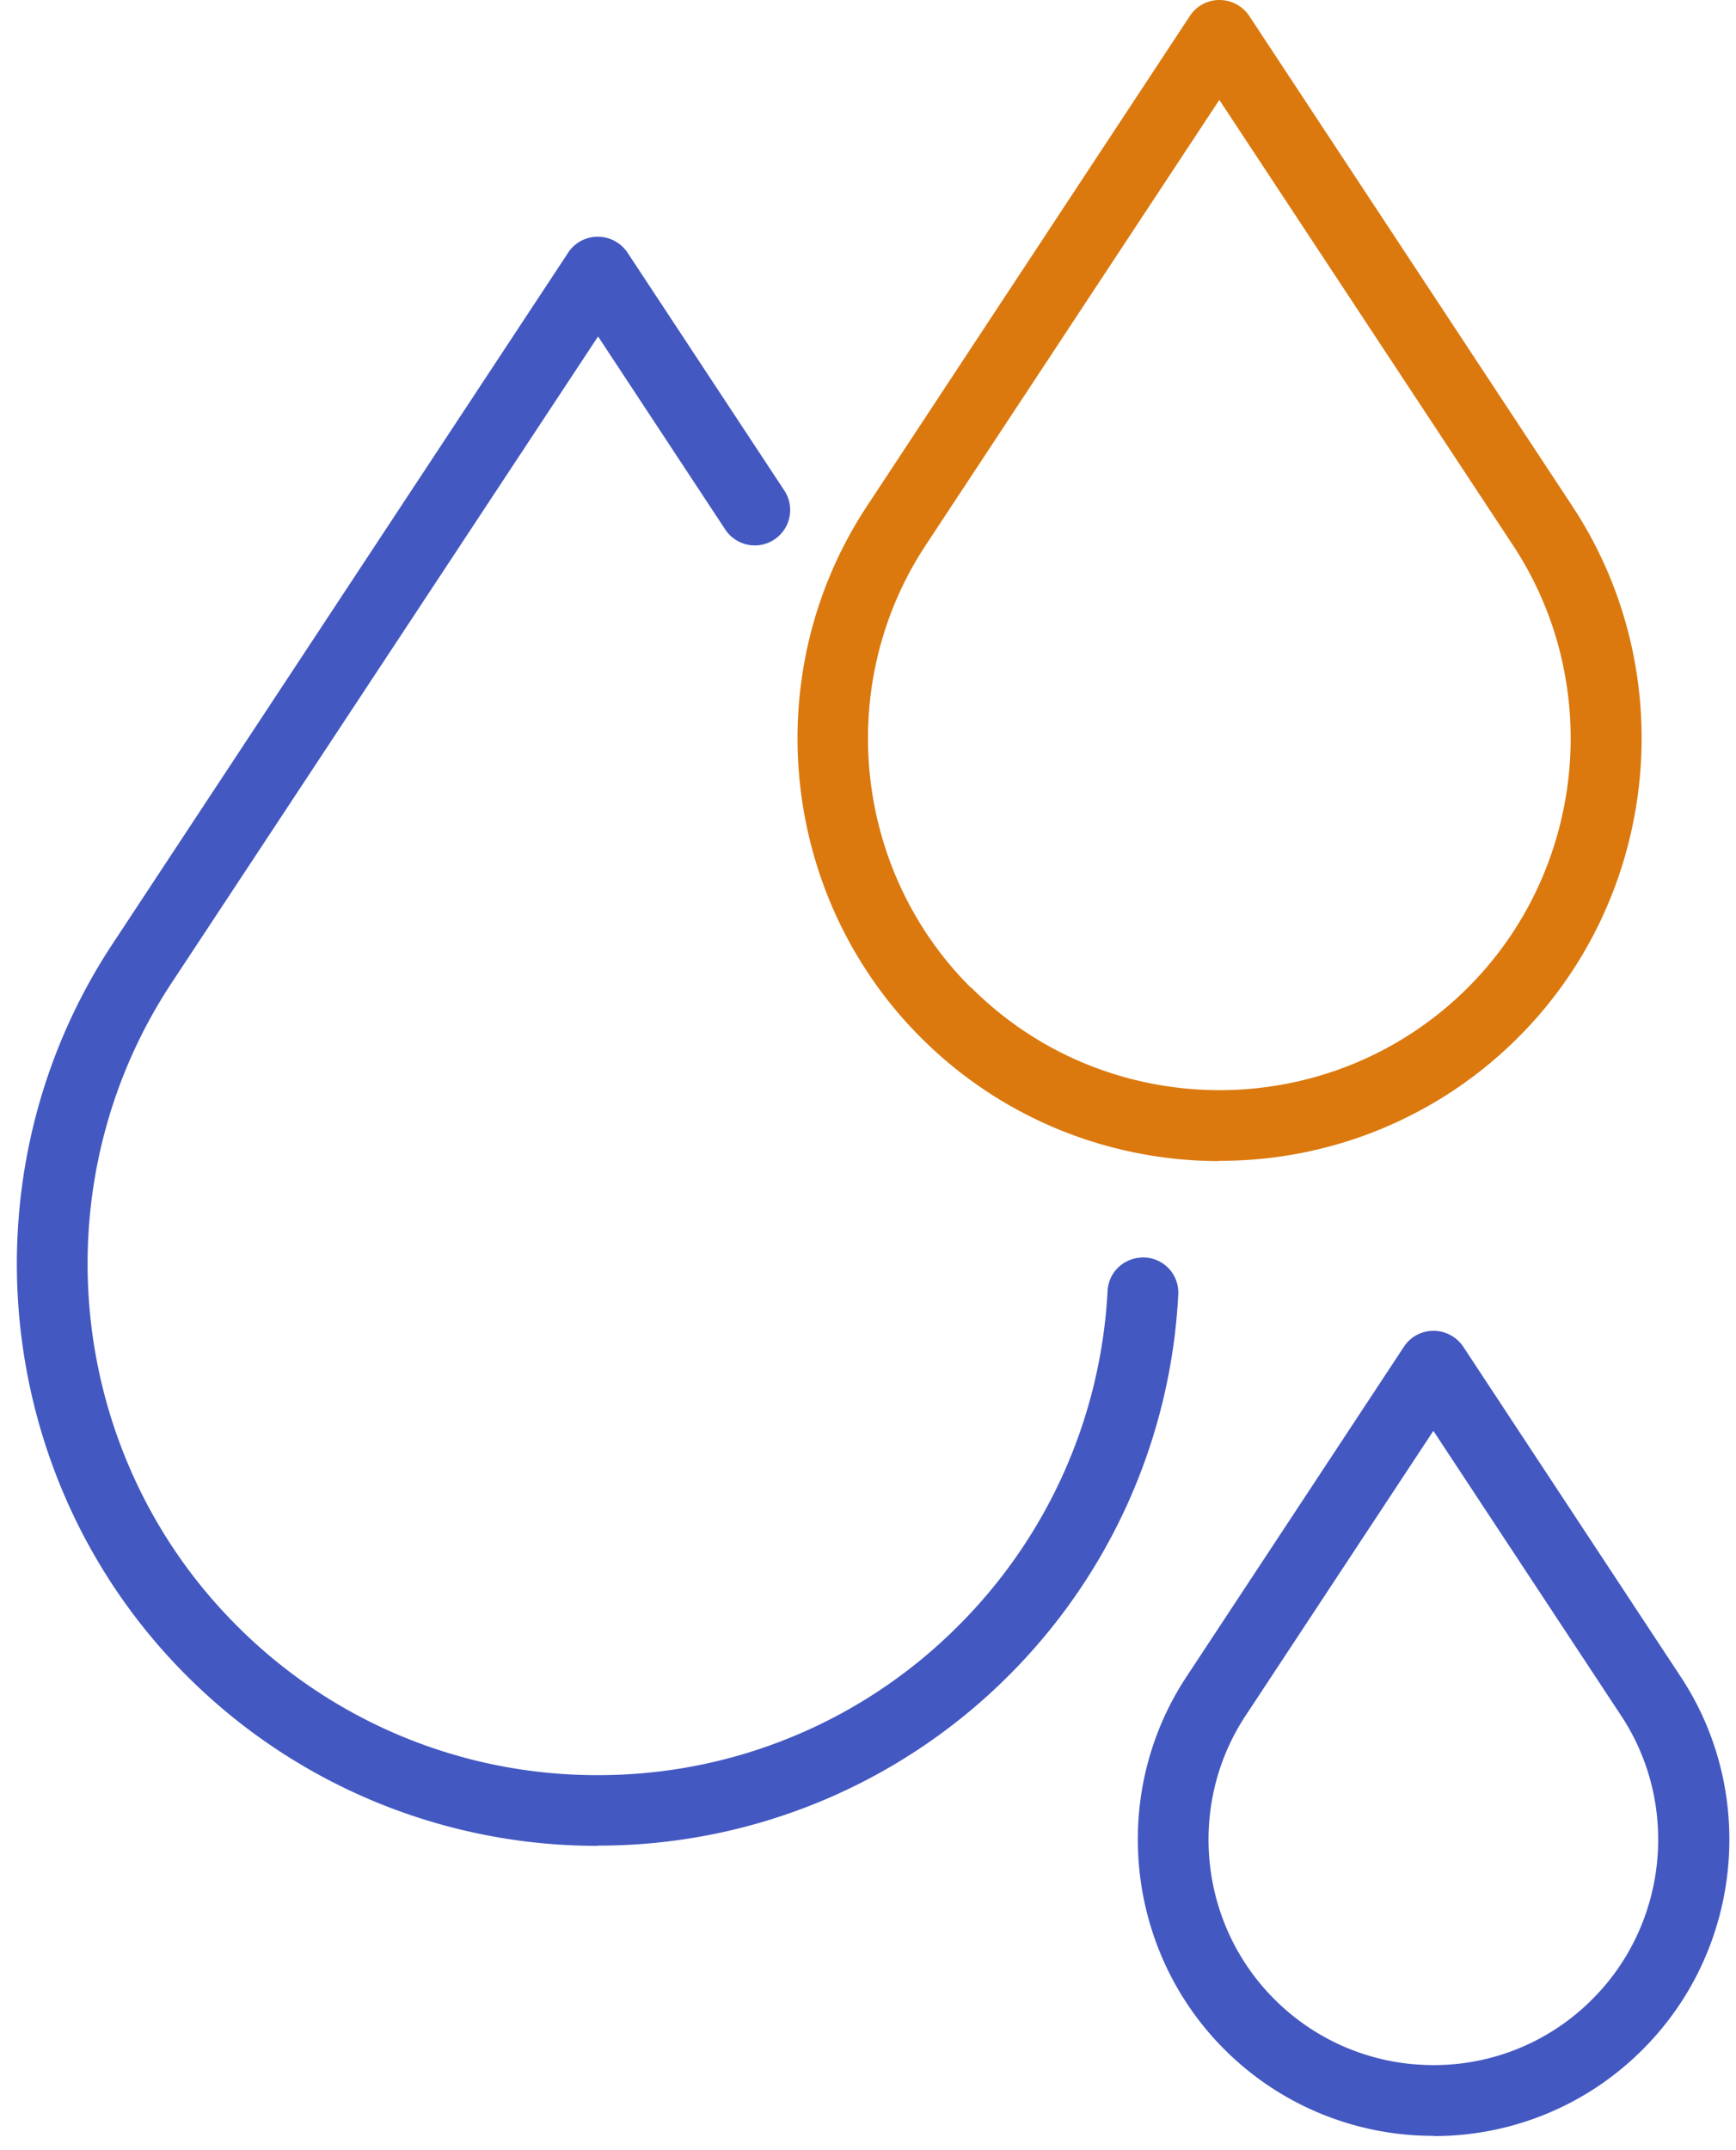 <svg xmlns="http://www.w3.org/2000/svg" width="63" height="78" fill="none"><g clip-path="url(#a)"><path fill="#4358C1" d="M21.695 66.96a21.04 21.04 0 0 1-14.923-6.174C-.284 53.74-1.41 42.576 4.078 34.251L20.62 9.164a1.279 1.279 0 0 1 1.076-.576 1.3 1.3 0 0 1 1.076.576l5.691 8.63a1.283 1.283 0 1 1-2.143 1.415l-4.616-7.004-15.482 23.46c-4.82 7.31-3.828 17.11 2.363 23.3a18.42 18.42 0 0 0 13.102 5.43 18.42 18.42 0 0 0 13.103-5.43 18.514 18.514 0 0 0 5.404-12.128c.034-.712.626-1.245 1.355-1.22a1.276 1.276 0 0 1 1.21 1.355 21.049 21.049 0 0 1-6.148 13.806 21.04 21.04 0 0 1-14.924 6.174l.009.009Z"/><path fill="#DB790F" d="M44.258 42.12c-3.921 0-7.85-1.491-10.84-4.481-5.125-5.124-5.946-13.23-1.957-19.277L43.183.576A1.279 1.279 0 0 1 44.258 0a1.3 1.3 0 0 1 1.076.576l11.722 17.778c3.99 6.047 3.168 14.152-1.956 19.276a15.272 15.272 0 0 1-10.842 4.48v.01Zm-9.02-6.302c4.972 4.972 13.069 4.972 18.04 0 4.26-4.26 4.947-11.01 1.627-16.041L44.25 3.624 33.595 19.776c-3.32 5.032-2.634 11.782 1.626 16.042h.017Z"/><path fill="#4358C1" d="M52.026 77.48a10.694 10.694 0 0 1-7.598-3.142c-3.59-3.591-4.167-9.274-1.372-13.51l7.894-11.975a1.279 1.279 0 0 1 1.076-.576 1.3 1.3 0 0 1 1.075.576l7.894 11.976c2.795 4.235 2.219 9.918-1.372 13.509a10.667 10.667 0 0 1-7.597 3.15v-.008Zm0-25.587-6.827 10.35c-2.126 3.227-1.685 7.547 1.042 10.274a8.132 8.132 0 0 0 5.776 2.397 8.097 8.097 0 0 0 5.776-2.397c2.728-2.727 3.168-7.055 1.042-10.274l-6.826-10.35h.017Z"/></g><defs><clipPath id="a"><path fill="#fff" d="M.614 0h62.142v77.48H.614z"/></clipPath></defs></svg>